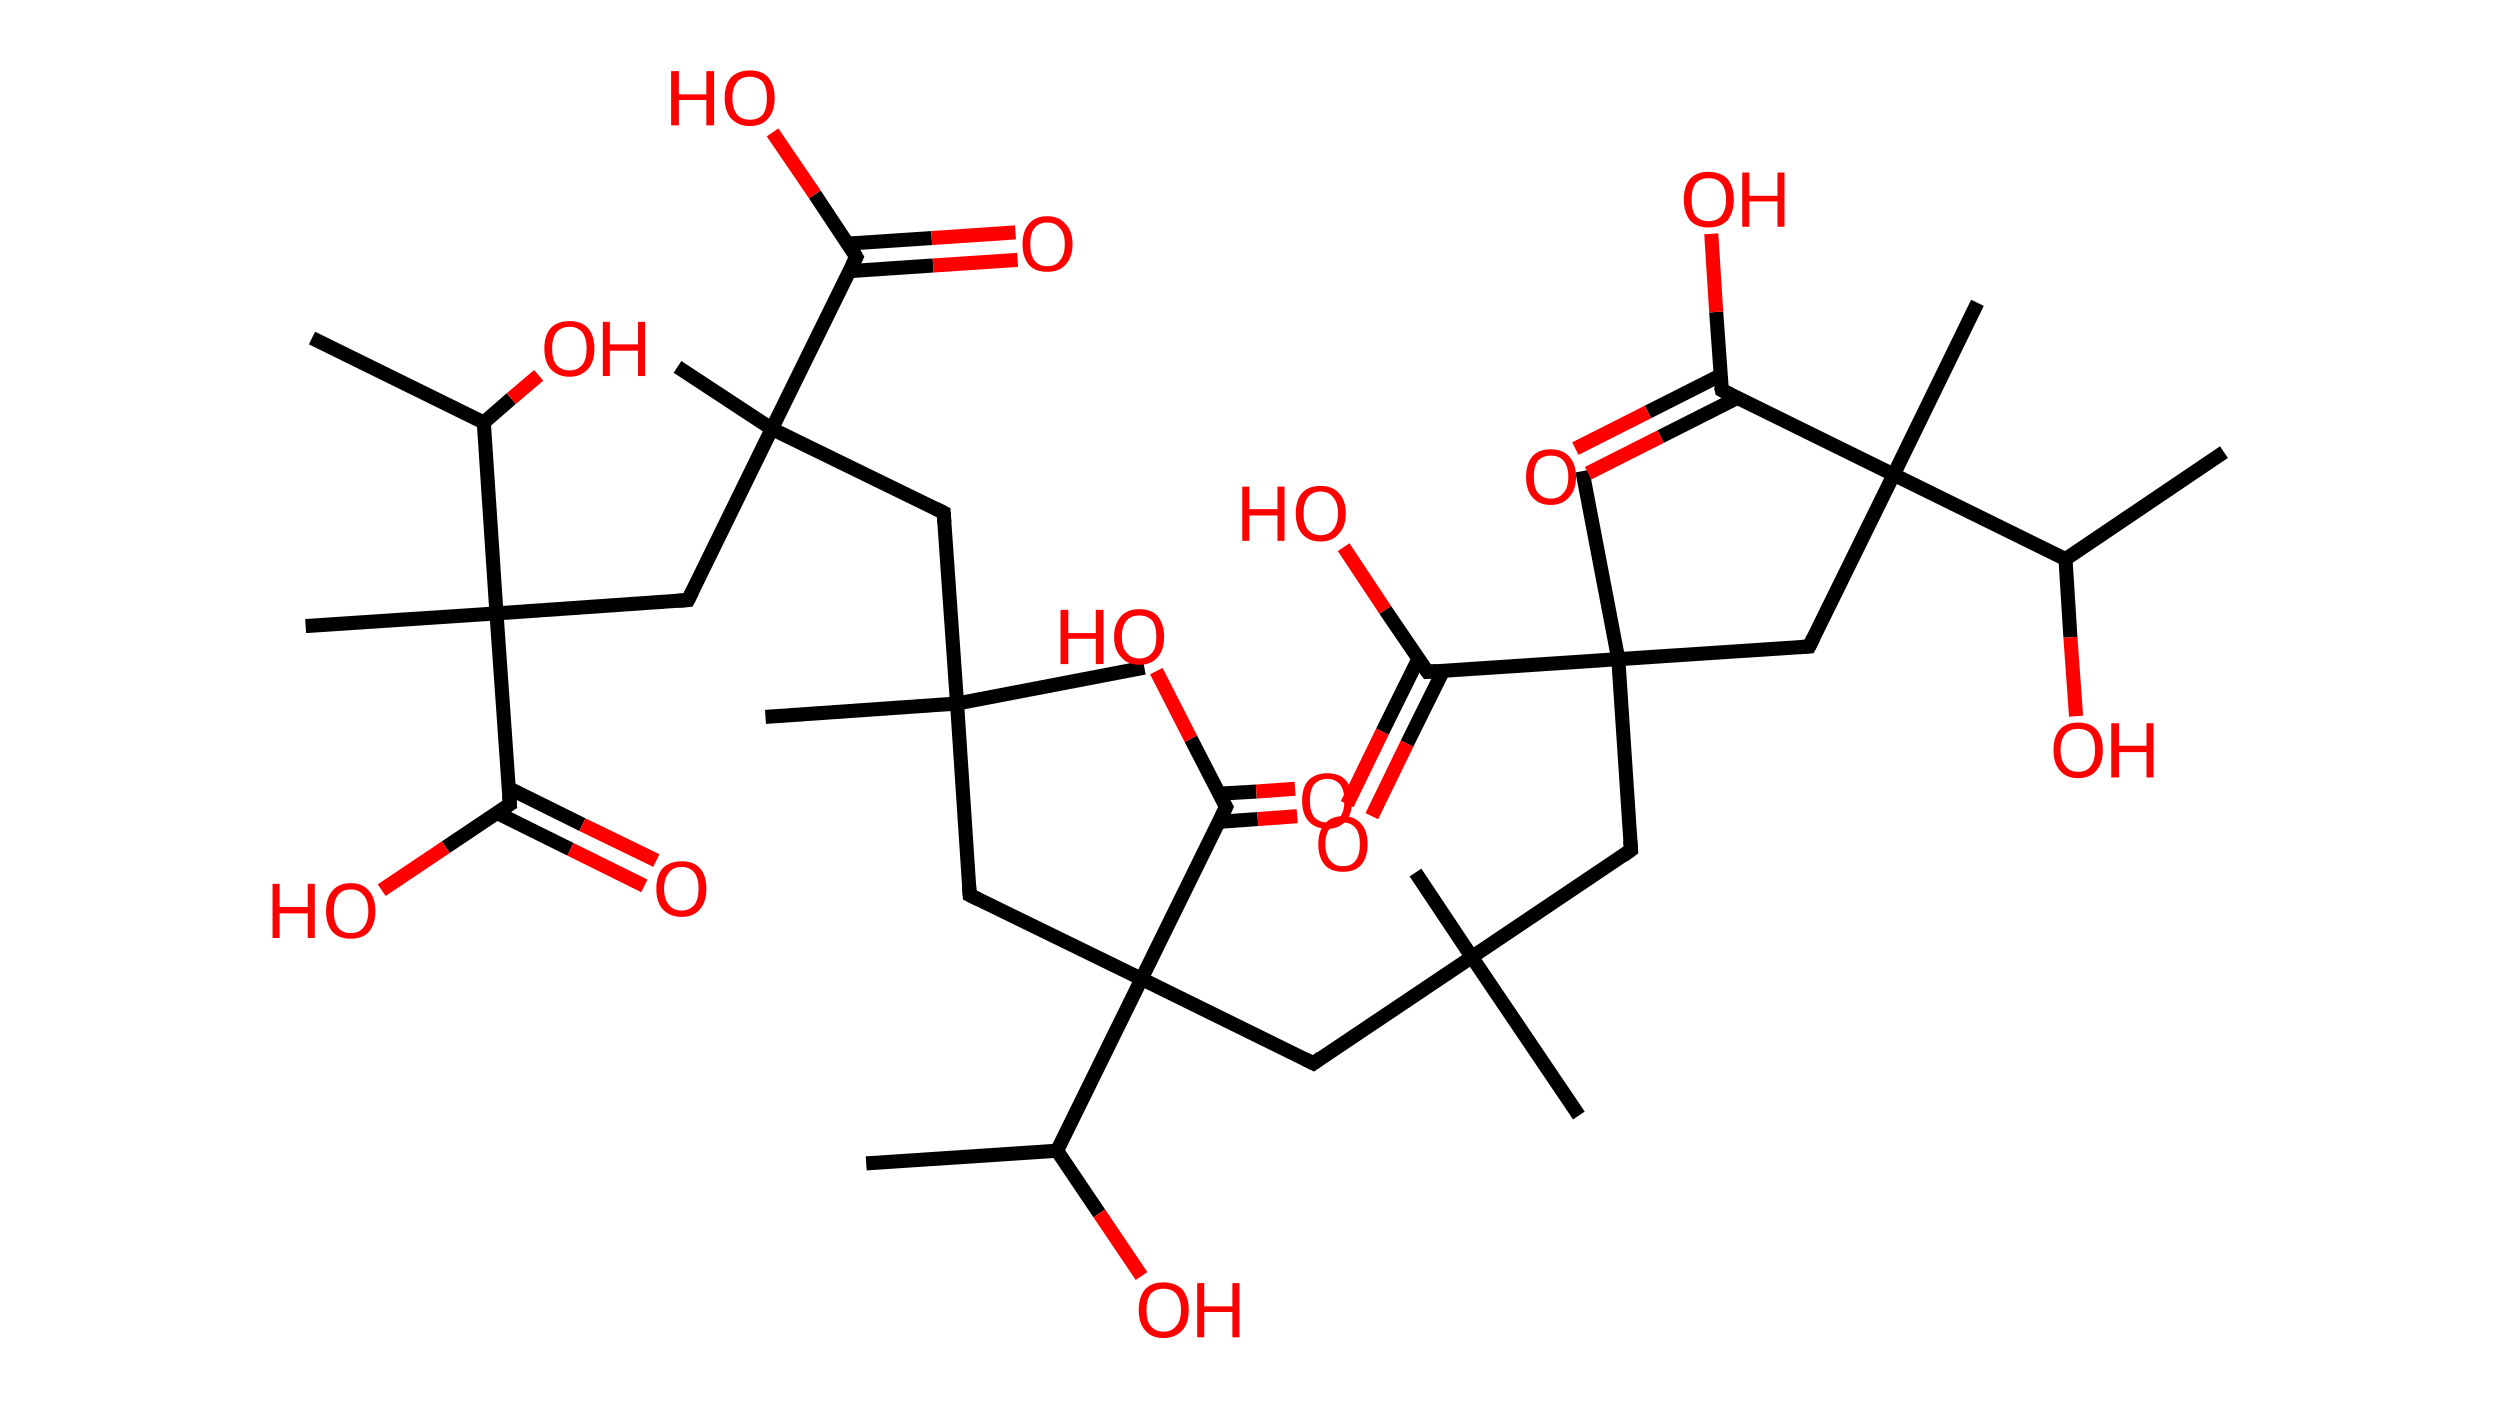 <?xml version='1.0' encoding='ASCII' standalone='yes'?>
<svg xmlns="http://www.w3.org/2000/svg" xmlns:rdkit="http://www.rdkit.org/xml" xmlns:xlink="http://www.w3.org/1999/xlink" version="1.1" baseProfile="full" xml:space="preserve" width="355px" height="200px" viewBox="0 0 355 200">
<!-- END OF HEADER -->
<rect style="opacity:1.0;fill:#FFFFFF;stroke:none" width="355.0" height="200.0" x="0.0" y="0.0"> </rect>
<path class="bond-0 atom-0 atom-1" d="M 315.8,64.2 L 293.3,79.4" style="fill:none;fill-rule:evenodd;stroke:#000000;stroke-width:2.0px;stroke-linecap:butt;stroke-linejoin:miter;stroke-opacity:1"/>
<path class="bond-1 atom-1 atom-2" d="M 293.3,79.4 L 294.0,90.5" style="fill:none;fill-rule:evenodd;stroke:#000000;stroke-width:2.0px;stroke-linecap:butt;stroke-linejoin:miter;stroke-opacity:1"/>
<path class="bond-1 atom-1 atom-2" d="M 294.0,90.5 L 294.8,101.7" style="fill:none;fill-rule:evenodd;stroke:#FF0000;stroke-width:2.0px;stroke-linecap:butt;stroke-linejoin:miter;stroke-opacity:1"/>
<path class="bond-2 atom-1 atom-3" d="M 293.3,79.4 L 268.9,67.4" style="fill:none;fill-rule:evenodd;stroke:#000000;stroke-width:2.0px;stroke-linecap:butt;stroke-linejoin:miter;stroke-opacity:1"/>
<path class="bond-3 atom-3 atom-4" d="M 268.9,67.4 L 280.8,43.0" style="fill:none;fill-rule:evenodd;stroke:#000000;stroke-width:2.0px;stroke-linecap:butt;stroke-linejoin:miter;stroke-opacity:1"/>
<path class="bond-4 atom-3 atom-5" d="M 268.9,67.4 L 256.9,91.8" style="fill:none;fill-rule:evenodd;stroke:#000000;stroke-width:2.0px;stroke-linecap:butt;stroke-linejoin:miter;stroke-opacity:1"/>
<path class="bond-5 atom-5 atom-6" d="M 256.9,91.8 L 229.8,93.6" style="fill:none;fill-rule:evenodd;stroke:#000000;stroke-width:2.0px;stroke-linecap:butt;stroke-linejoin:miter;stroke-opacity:1"/>
<path class="bond-6 atom-6 atom-7" d="M 229.8,93.6 L 224.7,66.9" style="fill:none;fill-rule:evenodd;stroke:#000000;stroke-width:2.0px;stroke-linecap:butt;stroke-linejoin:miter;stroke-opacity:1"/>
<path class="bond-7 atom-6 atom-8" d="M 229.8,93.6 L 231.6,120.7" style="fill:none;fill-rule:evenodd;stroke:#000000;stroke-width:2.0px;stroke-linecap:butt;stroke-linejoin:miter;stroke-opacity:1"/>
<path class="bond-8 atom-8 atom-9" d="M 231.6,120.7 L 209.0,135.9" style="fill:none;fill-rule:evenodd;stroke:#000000;stroke-width:2.0px;stroke-linecap:butt;stroke-linejoin:miter;stroke-opacity:1"/>
<path class="bond-9 atom-9 atom-10" d="M 209.0,135.9 L 201.0,123.9" style="fill:none;fill-rule:evenodd;stroke:#000000;stroke-width:2.0px;stroke-linecap:butt;stroke-linejoin:miter;stroke-opacity:1"/>
<path class="bond-10 atom-9 atom-11" d="M 209.0,135.9 L 224.2,158.4" style="fill:none;fill-rule:evenodd;stroke:#000000;stroke-width:2.0px;stroke-linecap:butt;stroke-linejoin:miter;stroke-opacity:1"/>
<path class="bond-11 atom-9 atom-12" d="M 209.0,135.9 L 186.5,151.0" style="fill:none;fill-rule:evenodd;stroke:#000000;stroke-width:2.0px;stroke-linecap:butt;stroke-linejoin:miter;stroke-opacity:1"/>
<path class="bond-12 atom-12 atom-13" d="M 186.5,151.0 L 162.1,139.0" style="fill:none;fill-rule:evenodd;stroke:#000000;stroke-width:2.0px;stroke-linecap:butt;stroke-linejoin:miter;stroke-opacity:1"/>
<path class="bond-13 atom-13 atom-14" d="M 162.1,139.0 L 137.7,127.1" style="fill:none;fill-rule:evenodd;stroke:#000000;stroke-width:2.0px;stroke-linecap:butt;stroke-linejoin:miter;stroke-opacity:1"/>
<path class="bond-14 atom-14 atom-15" d="M 137.7,127.1 L 135.9,99.9" style="fill:none;fill-rule:evenodd;stroke:#000000;stroke-width:2.0px;stroke-linecap:butt;stroke-linejoin:miter;stroke-opacity:1"/>
<path class="bond-15 atom-15 atom-16" d="M 135.9,99.9 L 108.7,101.8" style="fill:none;fill-rule:evenodd;stroke:#000000;stroke-width:2.0px;stroke-linecap:butt;stroke-linejoin:miter;stroke-opacity:1"/>
<path class="bond-16 atom-15 atom-17" d="M 135.9,99.9 L 162.5,94.8" style="fill:none;fill-rule:evenodd;stroke:#000000;stroke-width:2.0px;stroke-linecap:butt;stroke-linejoin:miter;stroke-opacity:1"/>
<path class="bond-17 atom-15 atom-18" d="M 135.9,99.9 L 134.0,72.8" style="fill:none;fill-rule:evenodd;stroke:#000000;stroke-width:2.0px;stroke-linecap:butt;stroke-linejoin:miter;stroke-opacity:1"/>
<path class="bond-18 atom-18 atom-19" d="M 134.0,72.8 L 109.6,60.9" style="fill:none;fill-rule:evenodd;stroke:#000000;stroke-width:2.0px;stroke-linecap:butt;stroke-linejoin:miter;stroke-opacity:1"/>
<path class="bond-19 atom-19 atom-20" d="M 109.6,60.9 L 96.2,52.1" style="fill:none;fill-rule:evenodd;stroke:#000000;stroke-width:2.0px;stroke-linecap:butt;stroke-linejoin:miter;stroke-opacity:1"/>
<path class="bond-20 atom-19 atom-21" d="M 109.6,60.9 L 97.7,85.2" style="fill:none;fill-rule:evenodd;stroke:#000000;stroke-width:2.0px;stroke-linecap:butt;stroke-linejoin:miter;stroke-opacity:1"/>
<path class="bond-21 atom-21 atom-22" d="M 97.7,85.2 L 70.5,87.1" style="fill:none;fill-rule:evenodd;stroke:#000000;stroke-width:2.0px;stroke-linecap:butt;stroke-linejoin:miter;stroke-opacity:1"/>
<path class="bond-22 atom-22 atom-23" d="M 70.5,87.1 L 43.4,88.9" style="fill:none;fill-rule:evenodd;stroke:#000000;stroke-width:2.0px;stroke-linecap:butt;stroke-linejoin:miter;stroke-opacity:1"/>
<path class="bond-23 atom-22 atom-24" d="M 70.5,87.1 L 72.4,114.2" style="fill:none;fill-rule:evenodd;stroke:#000000;stroke-width:2.0px;stroke-linecap:butt;stroke-linejoin:miter;stroke-opacity:1"/>
<path class="bond-24 atom-24 atom-25" d="M 70.5,115.4 L 81.0,120.6" style="fill:none;fill-rule:evenodd;stroke:#000000;stroke-width:2.0px;stroke-linecap:butt;stroke-linejoin:miter;stroke-opacity:1"/>
<path class="bond-24 atom-24 atom-25" d="M 81.0,120.6 L 91.5,125.8" style="fill:none;fill-rule:evenodd;stroke:#FF0000;stroke-width:2.0px;stroke-linecap:butt;stroke-linejoin:miter;stroke-opacity:1"/>
<path class="bond-24 atom-24 atom-25" d="M 72.2,111.9 L 82.7,117.1" style="fill:none;fill-rule:evenodd;stroke:#000000;stroke-width:2.0px;stroke-linecap:butt;stroke-linejoin:miter;stroke-opacity:1"/>
<path class="bond-24 atom-24 atom-25" d="M 82.7,117.1 L 93.2,122.2" style="fill:none;fill-rule:evenodd;stroke:#FF0000;stroke-width:2.0px;stroke-linecap:butt;stroke-linejoin:miter;stroke-opacity:1"/>
<path class="bond-25 atom-24 atom-26" d="M 72.4,114.2 L 63.3,120.3" style="fill:none;fill-rule:evenodd;stroke:#000000;stroke-width:2.0px;stroke-linecap:butt;stroke-linejoin:miter;stroke-opacity:1"/>
<path class="bond-25 atom-24 atom-26" d="M 63.3,120.3 L 54.2,126.4" style="fill:none;fill-rule:evenodd;stroke:#FF0000;stroke-width:2.0px;stroke-linecap:butt;stroke-linejoin:miter;stroke-opacity:1"/>
<path class="bond-26 atom-22 atom-27" d="M 70.5,87.1 L 68.7,60.0" style="fill:none;fill-rule:evenodd;stroke:#000000;stroke-width:2.0px;stroke-linecap:butt;stroke-linejoin:miter;stroke-opacity:1"/>
<path class="bond-27 atom-27 atom-28" d="M 68.7,60.0 L 44.3,48.0" style="fill:none;fill-rule:evenodd;stroke:#000000;stroke-width:2.0px;stroke-linecap:butt;stroke-linejoin:miter;stroke-opacity:1"/>
<path class="bond-28 atom-27 atom-29" d="M 68.7,60.0 L 72.6,56.6" style="fill:none;fill-rule:evenodd;stroke:#000000;stroke-width:2.0px;stroke-linecap:butt;stroke-linejoin:miter;stroke-opacity:1"/>
<path class="bond-28 atom-27 atom-29" d="M 72.6,56.6 L 76.5,53.3" style="fill:none;fill-rule:evenodd;stroke:#FF0000;stroke-width:2.0px;stroke-linecap:butt;stroke-linejoin:miter;stroke-opacity:1"/>
<path class="bond-29 atom-19 atom-30" d="M 109.6,60.9 L 121.6,36.5" style="fill:none;fill-rule:evenodd;stroke:#000000;stroke-width:2.0px;stroke-linecap:butt;stroke-linejoin:miter;stroke-opacity:1"/>
<path class="bond-30 atom-30 atom-31" d="M 120.6,38.5 L 132.5,37.7" style="fill:none;fill-rule:evenodd;stroke:#000000;stroke-width:2.0px;stroke-linecap:butt;stroke-linejoin:miter;stroke-opacity:1"/>
<path class="bond-30 atom-30 atom-31" d="M 132.5,37.7 L 144.5,36.9" style="fill:none;fill-rule:evenodd;stroke:#FF0000;stroke-width:2.0px;stroke-linecap:butt;stroke-linejoin:miter;stroke-opacity:1"/>
<path class="bond-30 atom-30 atom-31" d="M 120.3,34.6 L 132.3,33.8" style="fill:none;fill-rule:evenodd;stroke:#000000;stroke-width:2.0px;stroke-linecap:butt;stroke-linejoin:miter;stroke-opacity:1"/>
<path class="bond-30 atom-30 atom-31" d="M 132.3,33.8 L 144.2,33.0" style="fill:none;fill-rule:evenodd;stroke:#FF0000;stroke-width:2.0px;stroke-linecap:butt;stroke-linejoin:miter;stroke-opacity:1"/>
<path class="bond-31 atom-30 atom-32" d="M 121.6,36.5 L 115.7,27.6" style="fill:none;fill-rule:evenodd;stroke:#000000;stroke-width:2.0px;stroke-linecap:butt;stroke-linejoin:miter;stroke-opacity:1"/>
<path class="bond-31 atom-30 atom-32" d="M 115.7,27.6 L 109.7,18.8" style="fill:none;fill-rule:evenodd;stroke:#FF0000;stroke-width:2.0px;stroke-linecap:butt;stroke-linejoin:miter;stroke-opacity:1"/>
<path class="bond-32 atom-13 atom-33" d="M 162.1,139.0 L 174.1,114.6" style="fill:none;fill-rule:evenodd;stroke:#000000;stroke-width:2.0px;stroke-linecap:butt;stroke-linejoin:miter;stroke-opacity:1"/>
<path class="bond-33 atom-33 atom-34" d="M 173.1,116.7 L 178.6,116.3" style="fill:none;fill-rule:evenodd;stroke:#000000;stroke-width:2.0px;stroke-linecap:butt;stroke-linejoin:miter;stroke-opacity:1"/>
<path class="bond-33 atom-33 atom-34" d="M 178.6,116.3 L 184.2,115.9" style="fill:none;fill-rule:evenodd;stroke:#FF0000;stroke-width:2.0px;stroke-linecap:butt;stroke-linejoin:miter;stroke-opacity:1"/>
<path class="bond-33 atom-33 atom-34" d="M 173.1,112.7 L 178.4,112.4" style="fill:none;fill-rule:evenodd;stroke:#000000;stroke-width:2.0px;stroke-linecap:butt;stroke-linejoin:miter;stroke-opacity:1"/>
<path class="bond-33 atom-33 atom-34" d="M 178.4,112.4 L 183.9,112.0" style="fill:none;fill-rule:evenodd;stroke:#FF0000;stroke-width:2.0px;stroke-linecap:butt;stroke-linejoin:miter;stroke-opacity:1"/>
<path class="bond-34 atom-33 atom-35" d="M 174.1,114.6 L 169.1,104.9" style="fill:none;fill-rule:evenodd;stroke:#000000;stroke-width:2.0px;stroke-linecap:butt;stroke-linejoin:miter;stroke-opacity:1"/>
<path class="bond-34 atom-33 atom-35" d="M 169.1,104.9 L 164.2,95.3" style="fill:none;fill-rule:evenodd;stroke:#FF0000;stroke-width:2.0px;stroke-linecap:butt;stroke-linejoin:miter;stroke-opacity:1"/>
<path class="bond-35 atom-13 atom-36" d="M 162.1,139.0 L 150.1,163.4" style="fill:none;fill-rule:evenodd;stroke:#000000;stroke-width:2.0px;stroke-linecap:butt;stroke-linejoin:miter;stroke-opacity:1"/>
<path class="bond-36 atom-36 atom-37" d="M 150.1,163.4 L 123.0,165.2" style="fill:none;fill-rule:evenodd;stroke:#000000;stroke-width:2.0px;stroke-linecap:butt;stroke-linejoin:miter;stroke-opacity:1"/>
<path class="bond-37 atom-36 atom-38" d="M 150.1,163.4 L 156.1,172.3" style="fill:none;fill-rule:evenodd;stroke:#000000;stroke-width:2.0px;stroke-linecap:butt;stroke-linejoin:miter;stroke-opacity:1"/>
<path class="bond-37 atom-36 atom-38" d="M 156.1,172.3 L 162.1,181.2" style="fill:none;fill-rule:evenodd;stroke:#FF0000;stroke-width:2.0px;stroke-linecap:butt;stroke-linejoin:miter;stroke-opacity:1"/>
<path class="bond-38 atom-6 atom-39" d="M 229.8,93.6 L 202.7,95.4" style="fill:none;fill-rule:evenodd;stroke:#000000;stroke-width:2.0px;stroke-linecap:butt;stroke-linejoin:miter;stroke-opacity:1"/>
<path class="bond-39 atom-39 atom-40" d="M 201.4,93.6 L 196.3,103.9" style="fill:none;fill-rule:evenodd;stroke:#000000;stroke-width:2.0px;stroke-linecap:butt;stroke-linejoin:miter;stroke-opacity:1"/>
<path class="bond-39 atom-39 atom-40" d="M 196.3,103.9 L 191.3,114.2" style="fill:none;fill-rule:evenodd;stroke:#FF0000;stroke-width:2.0px;stroke-linecap:butt;stroke-linejoin:miter;stroke-opacity:1"/>
<path class="bond-39 atom-39 atom-40" d="M 204.9,95.3 L 199.8,105.6" style="fill:none;fill-rule:evenodd;stroke:#000000;stroke-width:2.0px;stroke-linecap:butt;stroke-linejoin:miter;stroke-opacity:1"/>
<path class="bond-39 atom-39 atom-40" d="M 199.8,105.6 L 194.8,115.9" style="fill:none;fill-rule:evenodd;stroke:#FF0000;stroke-width:2.0px;stroke-linecap:butt;stroke-linejoin:miter;stroke-opacity:1"/>
<path class="bond-40 atom-39 atom-41" d="M 202.7,95.4 L 196.7,86.6" style="fill:none;fill-rule:evenodd;stroke:#000000;stroke-width:2.0px;stroke-linecap:butt;stroke-linejoin:miter;stroke-opacity:1"/>
<path class="bond-40 atom-39 atom-41" d="M 196.7,86.6 L 190.8,77.7" style="fill:none;fill-rule:evenodd;stroke:#FF0000;stroke-width:2.0px;stroke-linecap:butt;stroke-linejoin:miter;stroke-opacity:1"/>
<path class="bond-41 atom-3 atom-42" d="M 268.9,67.4 L 244.5,55.4" style="fill:none;fill-rule:evenodd;stroke:#000000;stroke-width:2.0px;stroke-linecap:butt;stroke-linejoin:miter;stroke-opacity:1"/>
<path class="bond-42 atom-42 atom-43" d="M 244.3,53.3 L 234.0,58.5" style="fill:none;fill-rule:evenodd;stroke:#000000;stroke-width:2.0px;stroke-linecap:butt;stroke-linejoin:miter;stroke-opacity:1"/>
<path class="bond-42 atom-42 atom-43" d="M 234.0,58.5 L 223.7,63.7" style="fill:none;fill-rule:evenodd;stroke:#FF0000;stroke-width:2.0px;stroke-linecap:butt;stroke-linejoin:miter;stroke-opacity:1"/>
<path class="bond-42 atom-42 atom-43" d="M 246.7,56.5 L 235.8,62.0" style="fill:none;fill-rule:evenodd;stroke:#000000;stroke-width:2.0px;stroke-linecap:butt;stroke-linejoin:miter;stroke-opacity:1"/>
<path class="bond-42 atom-42 atom-43" d="M 235.8,62.0 L 225.5,67.2" style="fill:none;fill-rule:evenodd;stroke:#FF0000;stroke-width:2.0px;stroke-linecap:butt;stroke-linejoin:miter;stroke-opacity:1"/>
<path class="bond-43 atom-42 atom-44" d="M 244.5,55.4 L 243.7,44.3" style="fill:none;fill-rule:evenodd;stroke:#000000;stroke-width:2.0px;stroke-linecap:butt;stroke-linejoin:miter;stroke-opacity:1"/>
<path class="bond-43 atom-42 atom-44" d="M 243.7,44.3 L 243.0,33.2" style="fill:none;fill-rule:evenodd;stroke:#FF0000;stroke-width:2.0px;stroke-linecap:butt;stroke-linejoin:miter;stroke-opacity:1"/>
<path d="M 257.5,90.6 L 256.9,91.8 L 255.5,91.9" style="fill:none;stroke:#000000;stroke-width:2.0px;stroke-linecap:butt;stroke-linejoin:miter;stroke-opacity:1;"/>
<path d="M 231.5,119.4 L 231.6,120.7 L 230.5,121.5" style="fill:none;stroke:#000000;stroke-width:2.0px;stroke-linecap:butt;stroke-linejoin:miter;stroke-opacity:1;"/>
<path d="M 187.6,150.2 L 186.5,151.0 L 185.3,150.4" style="fill:none;stroke:#000000;stroke-width:2.0px;stroke-linecap:butt;stroke-linejoin:miter;stroke-opacity:1;"/>
<path d="M 138.9,127.7 L 137.7,127.1 L 137.6,125.7" style="fill:none;stroke:#000000;stroke-width:2.0px;stroke-linecap:butt;stroke-linejoin:miter;stroke-opacity:1;"/>
<path d="M 134.1,74.2 L 134.0,72.8 L 132.8,72.2" style="fill:none;stroke:#000000;stroke-width:2.0px;stroke-linecap:butt;stroke-linejoin:miter;stroke-opacity:1;"/>
<path d="M 98.3,84.0 L 97.7,85.2 L 96.3,85.3" style="fill:none;stroke:#000000;stroke-width:2.0px;stroke-linecap:butt;stroke-linejoin:miter;stroke-opacity:1;"/>
<path d="M 72.3,112.8 L 72.4,114.2 L 71.9,114.5" style="fill:none;stroke:#000000;stroke-width:2.0px;stroke-linecap:butt;stroke-linejoin:miter;stroke-opacity:1;"/>
<path d="M 121.0,37.7 L 121.6,36.5 L 121.3,36.0" style="fill:none;stroke:#000000;stroke-width:2.0px;stroke-linecap:butt;stroke-linejoin:miter;stroke-opacity:1;"/>
<path d="M 173.5,115.9 L 174.1,114.6 L 173.8,114.1" style="fill:none;stroke:#000000;stroke-width:2.0px;stroke-linecap:butt;stroke-linejoin:miter;stroke-opacity:1;"/>
<path d="M 204.0,95.3 L 202.7,95.4 L 202.4,95.0" style="fill:none;stroke:#000000;stroke-width:2.0px;stroke-linecap:butt;stroke-linejoin:miter;stroke-opacity:1;"/>
<path d="M 245.7,56.0 L 244.5,55.4 L 244.4,54.9" style="fill:none;stroke:#000000;stroke-width:2.0px;stroke-linecap:butt;stroke-linejoin:miter;stroke-opacity:1;"/>
<path class="atom-2" d="M 291.6 106.5 Q 291.6 104.6, 292.5 103.6 Q 293.4 102.6, 295.1 102.6 Q 296.8 102.6, 297.7 103.6 Q 298.6 104.6, 298.6 106.5 Q 298.6 108.4, 297.7 109.4 Q 296.8 110.5, 295.1 110.5 Q 293.4 110.5, 292.5 109.4 Q 291.6 108.4, 291.6 106.5 M 295.1 109.6 Q 296.3 109.6, 296.9 108.8 Q 297.5 108.0, 297.5 106.5 Q 297.5 105.0, 296.9 104.2 Q 296.3 103.5, 295.1 103.5 Q 293.9 103.5, 293.3 104.2 Q 292.6 105.0, 292.6 106.5 Q 292.6 108.0, 293.3 108.8 Q 293.9 109.6, 295.1 109.6 " fill="#FF0000"/>
<path class="atom-2" d="M 299.8 102.7 L 300.9 102.7 L 300.9 105.9 L 304.8 105.9 L 304.8 102.7 L 305.8 102.7 L 305.8 110.4 L 304.8 110.4 L 304.8 106.8 L 300.9 106.8 L 300.9 110.4 L 299.8 110.4 L 299.8 102.7 " fill="#FF0000"/>
<path class="atom-25" d="M 93.2 126.2 Q 93.2 124.3, 94.1 123.3 Q 95.1 122.3, 96.8 122.3 Q 98.5 122.3, 99.4 123.3 Q 100.3 124.3, 100.3 126.2 Q 100.3 128.1, 99.4 129.1 Q 98.5 130.2, 96.8 130.2 Q 95.1 130.2, 94.1 129.1 Q 93.2 128.1, 93.2 126.2 M 96.8 129.3 Q 97.9 129.3, 98.6 128.5 Q 99.2 127.7, 99.2 126.2 Q 99.2 124.7, 98.6 123.9 Q 97.9 123.1, 96.8 123.1 Q 95.6 123.1, 95.0 123.9 Q 94.3 124.7, 94.3 126.2 Q 94.3 127.7, 95.0 128.5 Q 95.6 129.3, 96.8 129.3 " fill="#FF0000"/>
<path class="atom-26" d="M 38.7 125.5 L 39.7 125.5 L 39.7 128.8 L 43.7 128.8 L 43.7 125.5 L 44.7 125.5 L 44.7 133.2 L 43.7 133.2 L 43.7 129.7 L 39.7 129.7 L 39.7 133.2 L 38.7 133.2 L 38.7 125.5 " fill="#FF0000"/>
<path class="atom-26" d="M 46.3 129.4 Q 46.3 127.5, 47.2 126.5 Q 48.1 125.4, 49.8 125.4 Q 51.5 125.4, 52.4 126.5 Q 53.3 127.5, 53.3 129.4 Q 53.3 131.2, 52.4 132.3 Q 51.5 133.3, 49.8 133.3 Q 48.1 133.3, 47.2 132.3 Q 46.3 131.2, 46.3 129.4 M 49.8 132.5 Q 51.0 132.5, 51.6 131.7 Q 52.3 130.9, 52.3 129.4 Q 52.3 127.8, 51.6 127.1 Q 51.0 126.3, 49.8 126.3 Q 48.6 126.3, 48.0 127.1 Q 47.4 127.8, 47.4 129.4 Q 47.4 130.9, 48.0 131.7 Q 48.6 132.5, 49.8 132.5 " fill="#FF0000"/>
<path class="atom-29" d="M 77.3 49.5 Q 77.3 47.6, 78.2 46.6 Q 79.1 45.6, 80.9 45.6 Q 82.6 45.6, 83.5 46.6 Q 84.4 47.6, 84.4 49.5 Q 84.4 51.4, 83.5 52.4 Q 82.5 53.5, 80.9 53.5 Q 79.2 53.5, 78.2 52.4 Q 77.3 51.4, 77.3 49.5 M 80.9 52.6 Q 82.0 52.6, 82.7 51.8 Q 83.3 51.0, 83.3 49.5 Q 83.3 48.0, 82.7 47.2 Q 82.0 46.4, 80.9 46.4 Q 79.7 46.4, 79.0 47.2 Q 78.4 48.0, 78.4 49.5 Q 78.4 51.0, 79.0 51.8 Q 79.7 52.6, 80.9 52.6 " fill="#FF0000"/>
<path class="atom-29" d="M 85.6 45.7 L 86.6 45.7 L 86.6 48.9 L 90.6 48.9 L 90.6 45.7 L 91.6 45.7 L 91.6 53.4 L 90.6 53.4 L 90.6 49.8 L 86.6 49.8 L 86.6 53.4 L 85.6 53.4 L 85.6 45.7 " fill="#FF0000"/>
<path class="atom-31" d="M 145.2 34.7 Q 145.2 32.8, 146.1 31.8 Q 147.0 30.7, 148.7 30.7 Q 150.4 30.7, 151.3 31.8 Q 152.3 32.8, 152.3 34.7 Q 152.3 36.5, 151.3 37.6 Q 150.4 38.6, 148.7 38.6 Q 147.0 38.6, 146.1 37.6 Q 145.2 36.5, 145.2 34.7 M 148.7 37.8 Q 149.9 37.8, 150.5 37.0 Q 151.2 36.2, 151.2 34.7 Q 151.2 33.1, 150.5 32.4 Q 149.9 31.6, 148.7 31.6 Q 147.5 31.6, 146.9 32.4 Q 146.3 33.1, 146.3 34.7 Q 146.3 36.2, 146.9 37.0 Q 147.5 37.8, 148.7 37.8 " fill="#FF0000"/>
<path class="atom-32" d="M 95.3 10.1 L 96.4 10.1 L 96.4 13.4 L 100.3 13.4 L 100.3 10.1 L 101.4 10.1 L 101.4 17.8 L 100.3 17.8 L 100.3 14.2 L 96.4 14.2 L 96.4 17.8 L 95.3 17.8 L 95.3 10.1 " fill="#FF0000"/>
<path class="atom-32" d="M 102.9 13.9 Q 102.9 12.1, 103.8 11.0 Q 104.8 10.0, 106.5 10.0 Q 108.2 10.0, 109.1 11.0 Q 110.0 12.1, 110.0 13.9 Q 110.0 15.8, 109.1 16.8 Q 108.2 17.9, 106.5 17.9 Q 104.8 17.9, 103.8 16.8 Q 102.9 15.8, 102.9 13.9 M 106.5 17.0 Q 107.6 17.0, 108.3 16.3 Q 108.9 15.5, 108.9 13.9 Q 108.9 12.4, 108.3 11.6 Q 107.6 10.9, 106.5 10.9 Q 105.3 10.9, 104.7 11.6 Q 104.0 12.4, 104.0 13.9 Q 104.0 15.5, 104.7 16.3 Q 105.3 17.0, 106.5 17.0 " fill="#FF0000"/>
<path class="atom-34" d="M 184.9 113.7 Q 184.9 111.8, 185.8 110.8 Q 186.8 109.8, 188.5 109.8 Q 190.2 109.8, 191.1 110.8 Q 192.0 111.8, 192.0 113.7 Q 192.0 115.6, 191.1 116.6 Q 190.1 117.7, 188.5 117.7 Q 186.8 117.7, 185.8 116.6 Q 184.9 115.6, 184.9 113.7 M 188.5 116.8 Q 189.6 116.8, 190.3 116.0 Q 190.9 115.2, 190.9 113.7 Q 190.9 112.2, 190.3 111.4 Q 189.6 110.6, 188.5 110.6 Q 187.3 110.6, 186.6 111.4 Q 186.0 112.2, 186.0 113.7 Q 186.0 115.2, 186.6 116.0 Q 187.3 116.8, 188.5 116.8 " fill="#FF0000"/>
<path class="atom-35" d="M 150.6 86.6 L 151.7 86.6 L 151.7 89.9 L 155.6 89.9 L 155.6 86.6 L 156.7 86.6 L 156.7 94.3 L 155.6 94.3 L 155.6 90.7 L 151.7 90.7 L 151.7 94.3 L 150.6 94.3 L 150.6 86.6 " fill="#FF0000"/>
<path class="atom-35" d="M 158.2 90.4 Q 158.2 88.6, 159.2 87.5 Q 160.1 86.5, 161.8 86.5 Q 163.5 86.5, 164.4 87.5 Q 165.3 88.6, 165.3 90.4 Q 165.3 92.3, 164.4 93.3 Q 163.5 94.4, 161.8 94.4 Q 160.1 94.4, 159.2 93.3 Q 158.2 92.3, 158.2 90.4 M 161.8 93.5 Q 162.9 93.5, 163.6 92.7 Q 164.2 92.0, 164.2 90.4 Q 164.2 88.9, 163.6 88.1 Q 162.9 87.4, 161.8 87.4 Q 160.6 87.4, 160.0 88.1 Q 159.3 88.9, 159.3 90.4 Q 159.3 92.0, 160.0 92.7 Q 160.6 93.5, 161.8 93.5 " fill="#FF0000"/>
<path class="atom-38" d="M 161.7 186.0 Q 161.7 184.2, 162.6 183.1 Q 163.5 182.1, 165.2 182.1 Q 166.9 182.1, 167.9 183.1 Q 168.8 184.2, 168.8 186.0 Q 168.8 187.9, 167.9 188.9 Q 166.9 190.0, 165.2 190.0 Q 163.5 190.0, 162.6 188.9 Q 161.7 187.9, 161.7 186.0 M 165.2 189.1 Q 166.4 189.1, 167.0 188.3 Q 167.7 187.6, 167.7 186.0 Q 167.7 184.5, 167.0 183.7 Q 166.4 183.0, 165.2 183.0 Q 164.1 183.0, 163.4 183.7 Q 162.8 184.5, 162.8 186.0 Q 162.8 187.6, 163.4 188.3 Q 164.1 189.1, 165.2 189.1 " fill="#FF0000"/>
<path class="atom-38" d="M 170.0 182.2 L 171.0 182.2 L 171.0 185.5 L 175.0 185.5 L 175.0 182.2 L 176.0 182.2 L 176.0 189.9 L 175.0 189.9 L 175.0 186.3 L 171.0 186.3 L 171.0 189.9 L 170.0 189.9 L 170.0 182.2 " fill="#FF0000"/>
<path class="atom-40" d="M 187.2 119.9 Q 187.2 118.0, 188.1 117.0 Q 189.0 115.9, 190.7 115.9 Q 192.4 115.9, 193.3 117.0 Q 194.2 118.0, 194.2 119.9 Q 194.2 121.7, 193.3 122.8 Q 192.4 123.8, 190.7 123.8 Q 189.0 123.8, 188.1 122.8 Q 187.2 121.7, 187.2 119.9 M 190.7 123.0 Q 191.9 123.0, 192.5 122.2 Q 193.1 121.4, 193.1 119.9 Q 193.1 118.3, 192.5 117.6 Q 191.9 116.8, 190.7 116.8 Q 189.5 116.8, 188.9 117.6 Q 188.2 118.3, 188.2 119.9 Q 188.2 121.4, 188.9 122.2 Q 189.5 123.0, 190.7 123.0 " fill="#FF0000"/>
<path class="atom-41" d="M 176.4 69.1 L 177.4 69.1 L 177.4 72.3 L 181.4 72.3 L 181.4 69.1 L 182.4 69.1 L 182.4 76.8 L 181.4 76.8 L 181.4 73.2 L 177.4 73.2 L 177.4 76.8 L 176.4 76.8 L 176.4 69.1 " fill="#FF0000"/>
<path class="atom-41" d="M 184.0 72.9 Q 184.0 71.0, 184.9 70.0 Q 185.8 69.0, 187.5 69.0 Q 189.2 69.0, 190.1 70.0 Q 191.1 71.0, 191.1 72.9 Q 191.1 74.8, 190.1 75.8 Q 189.2 76.9, 187.5 76.9 Q 185.8 76.9, 184.9 75.8 Q 184.0 74.8, 184.0 72.9 M 187.5 76.0 Q 188.7 76.0, 189.3 75.2 Q 190.0 74.4, 190.0 72.9 Q 190.0 71.4, 189.3 70.6 Q 188.7 69.8, 187.5 69.8 Q 186.4 69.8, 185.7 70.6 Q 185.1 71.4, 185.1 72.9 Q 185.1 74.4, 185.7 75.2 Q 186.4 76.0, 187.5 76.0 " fill="#FF0000"/>
<path class="atom-43" d="M 216.7 67.7 Q 216.7 65.9, 217.6 64.8 Q 218.5 63.8, 220.2 63.8 Q 221.9 63.8, 222.8 64.8 Q 223.8 65.9, 223.8 67.7 Q 223.8 69.6, 222.8 70.6 Q 221.9 71.7, 220.2 71.7 Q 218.5 71.7, 217.6 70.6 Q 216.7 69.6, 216.7 67.7 M 220.2 70.8 Q 221.4 70.8, 222.0 70.0 Q 222.7 69.3, 222.7 67.7 Q 222.7 66.2, 222.0 65.4 Q 221.4 64.7, 220.2 64.7 Q 219.1 64.7, 218.4 65.4 Q 217.8 66.2, 217.8 67.7 Q 217.8 69.3, 218.4 70.0 Q 219.1 70.8, 220.2 70.8 " fill="#FF0000"/>
<path class="atom-44" d="M 239.1 28.3 Q 239.1 26.5, 240.0 25.4 Q 240.9 24.4, 242.6 24.4 Q 244.3 24.4, 245.3 25.4 Q 246.2 26.5, 246.2 28.3 Q 246.2 30.2, 245.3 31.3 Q 244.3 32.3, 242.6 32.3 Q 240.9 32.3, 240.0 31.3 Q 239.1 30.2, 239.1 28.3 M 242.6 31.4 Q 243.8 31.4, 244.4 30.7 Q 245.1 29.9, 245.1 28.3 Q 245.1 26.8, 244.4 26.0 Q 243.8 25.3, 242.6 25.3 Q 241.5 25.3, 240.8 26.0 Q 240.2 26.8, 240.2 28.3 Q 240.2 29.9, 240.8 30.7 Q 241.5 31.4, 242.6 31.4 " fill="#FF0000"/>
<path class="atom-44" d="M 247.4 24.5 L 248.4 24.5 L 248.4 27.8 L 252.4 27.8 L 252.4 24.5 L 253.4 24.5 L 253.4 32.2 L 252.4 32.2 L 252.4 28.6 L 248.4 28.6 L 248.4 32.2 L 247.4 32.2 L 247.4 24.5 " fill="#FF0000"/>
</svg>
